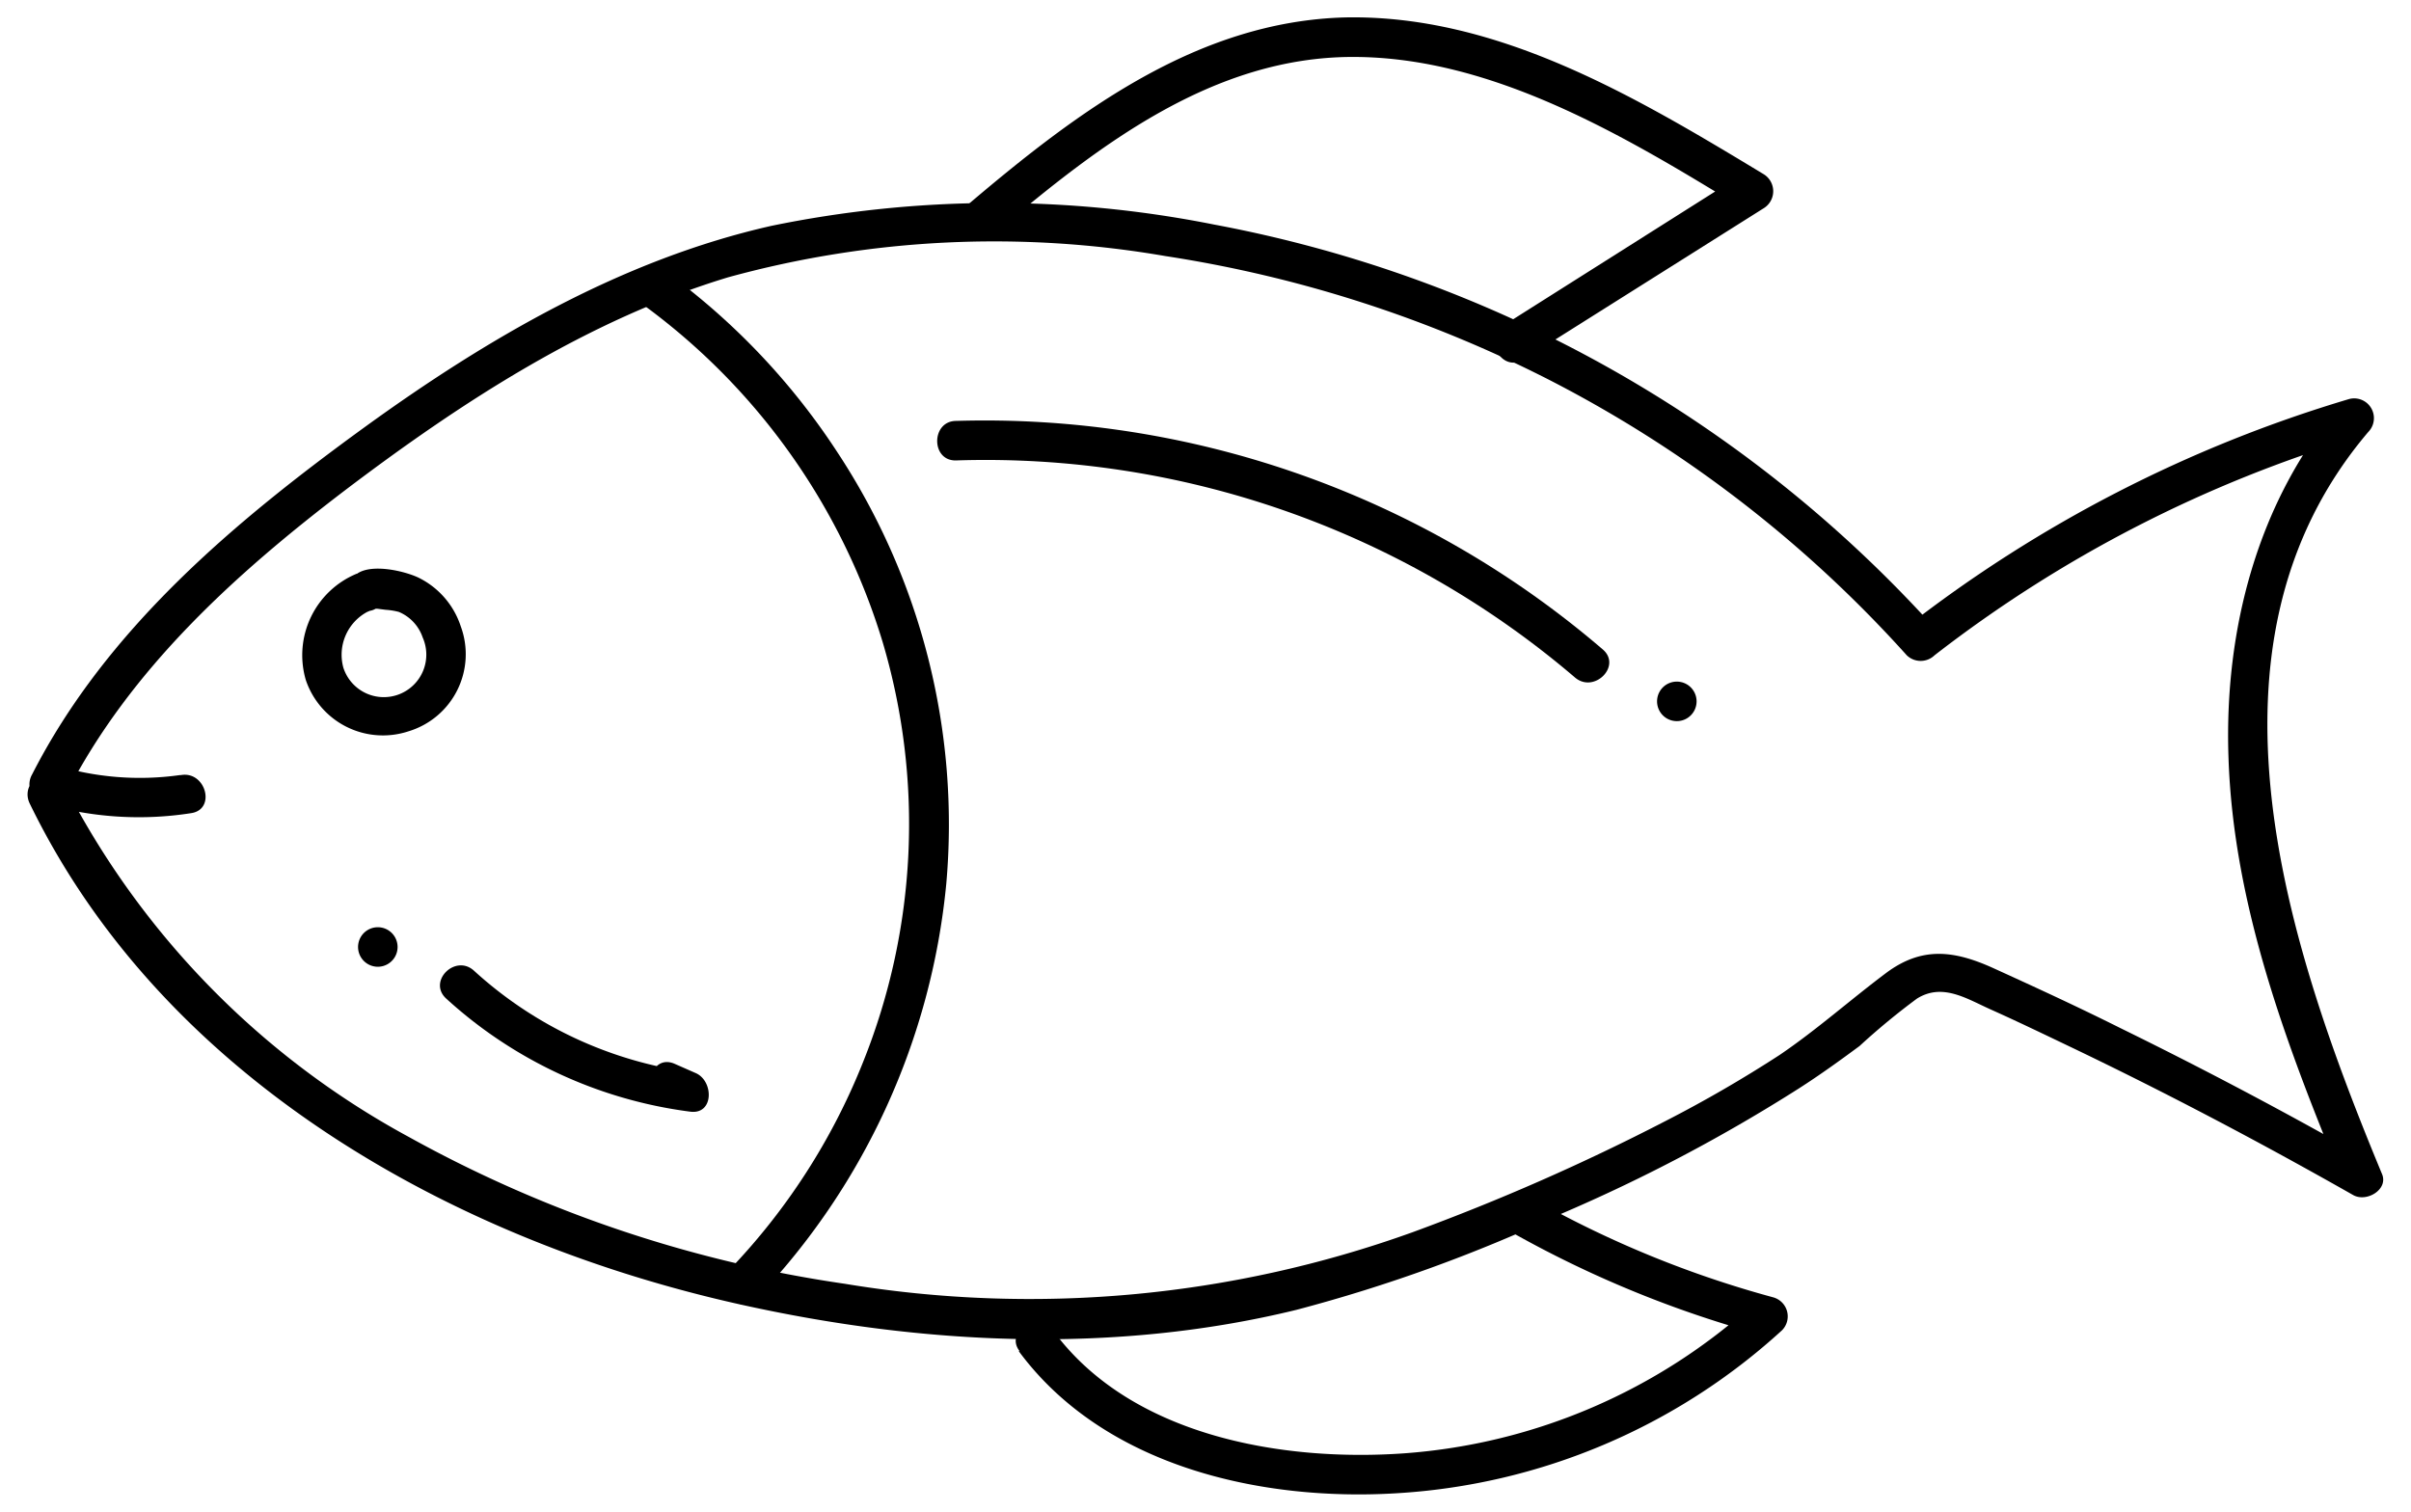 <svg data-name="Слой 1" viewBox="0 0 113.46 71.15" xmlns="http://www.w3.org/2000/svg"><path d="M8.46 36.48a13.53 13.53 0 01-5.9-.48l.55 1.37c3-5.88 8-10.39 13.16-14.32 5.48-4.15 11.4-8 18-10a47.27 47.27 0 0120.56-1 59.57 59.57 0 0118 5.79 58.58 58.58 0 0116.9 13 .94.94 0 001.31 0 61.11 61.11 0 0120-10.28l-.9-1.55c-3.91 4.59-5.47 10.65-5.27 16.6.22 7 2.77 13.7 5.43 20.12l1.36-1.05q-5.85-3.34-11.91-6.31c-2-1-4-1.92-6-2.83-1.81-.81-3.32-1-5 .26s-3.26 2.67-5 3.85a60.91 60.91 0 01-5.37 3.11A103.38 103.38 0 0166.46 58a53.2 53.2 0 01-26.71 2.42 60 60 0 01-20.53-6.92A39.2 39.2 0 013 36.88c-.52-1.08-2.12-.14-1.6.94C7.68 50.75 21.27 58.38 34.86 61.4c8.55 1.9 17.59 2.34 26.14.25a73.42 73.42 0 0012.49-4.53 78.19 78.19 0 0011.16-5.89c1-.64 1.94-1.32 2.86-2a32.86 32.86 0 012.7-2.23c1.2-.75 2.33 0 3.47.51s2.37 1.1 3.54 1.66c4.59 2.19 9.09 4.56 13.51 7.07.63.37 1.69-.26 1.36-1-4.44-10.7-9.19-24.85-.64-34.91a.93.93 0 00-.9-1.55 63.24 63.24 0 00-20.84 10.73H91a60.72 60.72 0 00-33.86-18.94 52.41 52.41 0 00-20.84.06c-7 1.58-13.35 5.28-19.12 9.46C11.05 24.54 5 29.6 1.51 36.45a.94.94 0 00.55 1.37 15.9 15.9 0 006.94.45c1.18-.18.68-2-.49-1.79z"/><path d="M46.93 10.88c4.79-4.05 10.16-8.2 16.74-8.2S76.48 6.41 82 9.8V8.2l-11.24 7.11c-1 .64-.08 2.25.94 1.61L83 9.8a.94.94 0 000-1.6C77 4.57 70.49.68 63.31.82 56.36 1 50.7 5.26 45.62 9.57c-.91.77.41 2.08 1.31 1.31zm1.01 52.71c4 5.42 11.37 7.08 17.78 6.69a29.45 29.45 0 0018.14-7.67.93.93 0 00-.41-1.55 49.11 49.11 0 01-11.19-4.57.93.93 0 00-.94 1.61A51.49 51.49 0 0083 62.85l-.41-1.55a27.44 27.44 0 01-16.5 7.1c-5.75.41-12.86-.81-16.51-5.75-.7-.95-2.32 0-1.6.94zM30.29 14.36a30.66 30.66 0 0111.25 15.87A30.08 30.08 0 0140.61 50a30.3 30.3 0 01-6.31 9.79c-.83.86.49 2.18 1.32 1.31a32.81 32.81 0 008.91-19.49 31.84 31.84 0 00-5.12-20.32 32.43 32.43 0 00-8.18-8.58c-1-.7-1.9.91-.94 1.61zM16.79 27a4.15 4.15 0 00-2.4 5 3.83 3.83 0 004.83 2.42 3.79 3.79 0 002.46-4.95 3.9 3.9 0 00-2-2.29c-.69-.32-2.17-.65-2.86-.19-1 .67-.05 2.28.94 1.61-.28 0-.29.05 0 .05l.39.05a3.21 3.21 0 01.62.1 2 2 0 011.12 1.2 2 2 0 11-3.73 1.43 2.29 2.29 0 011.12-2.63c1.11-.41.63-2.21-.49-1.79z"/><path d="M21 47a21 21 0 0011.48 5.32c1.13.15 1.11-1.46.25-1.82l-1-.44c-1.11-.46-1.59 1.34-.5 1.79l1 .44.25-1.83a18.9 18.9 0 01-10.17-4.77c-.88-.81-2.2.5-1.31 1.31zm24-25.33a42.69 42.69 0 0129.11 10.21c.9.78 2.22-.53 1.32-1.31A44.64 44.64 0 0045 19.81c-1.19 0-1.2 1.9 0 1.86zm33.91 12.27a.93.93 0 000-1.86.93.93 0 000 1.86zM17.78 45.5a.93.93 0 000-1.86.93.93 0 000 1.86z"/></svg>